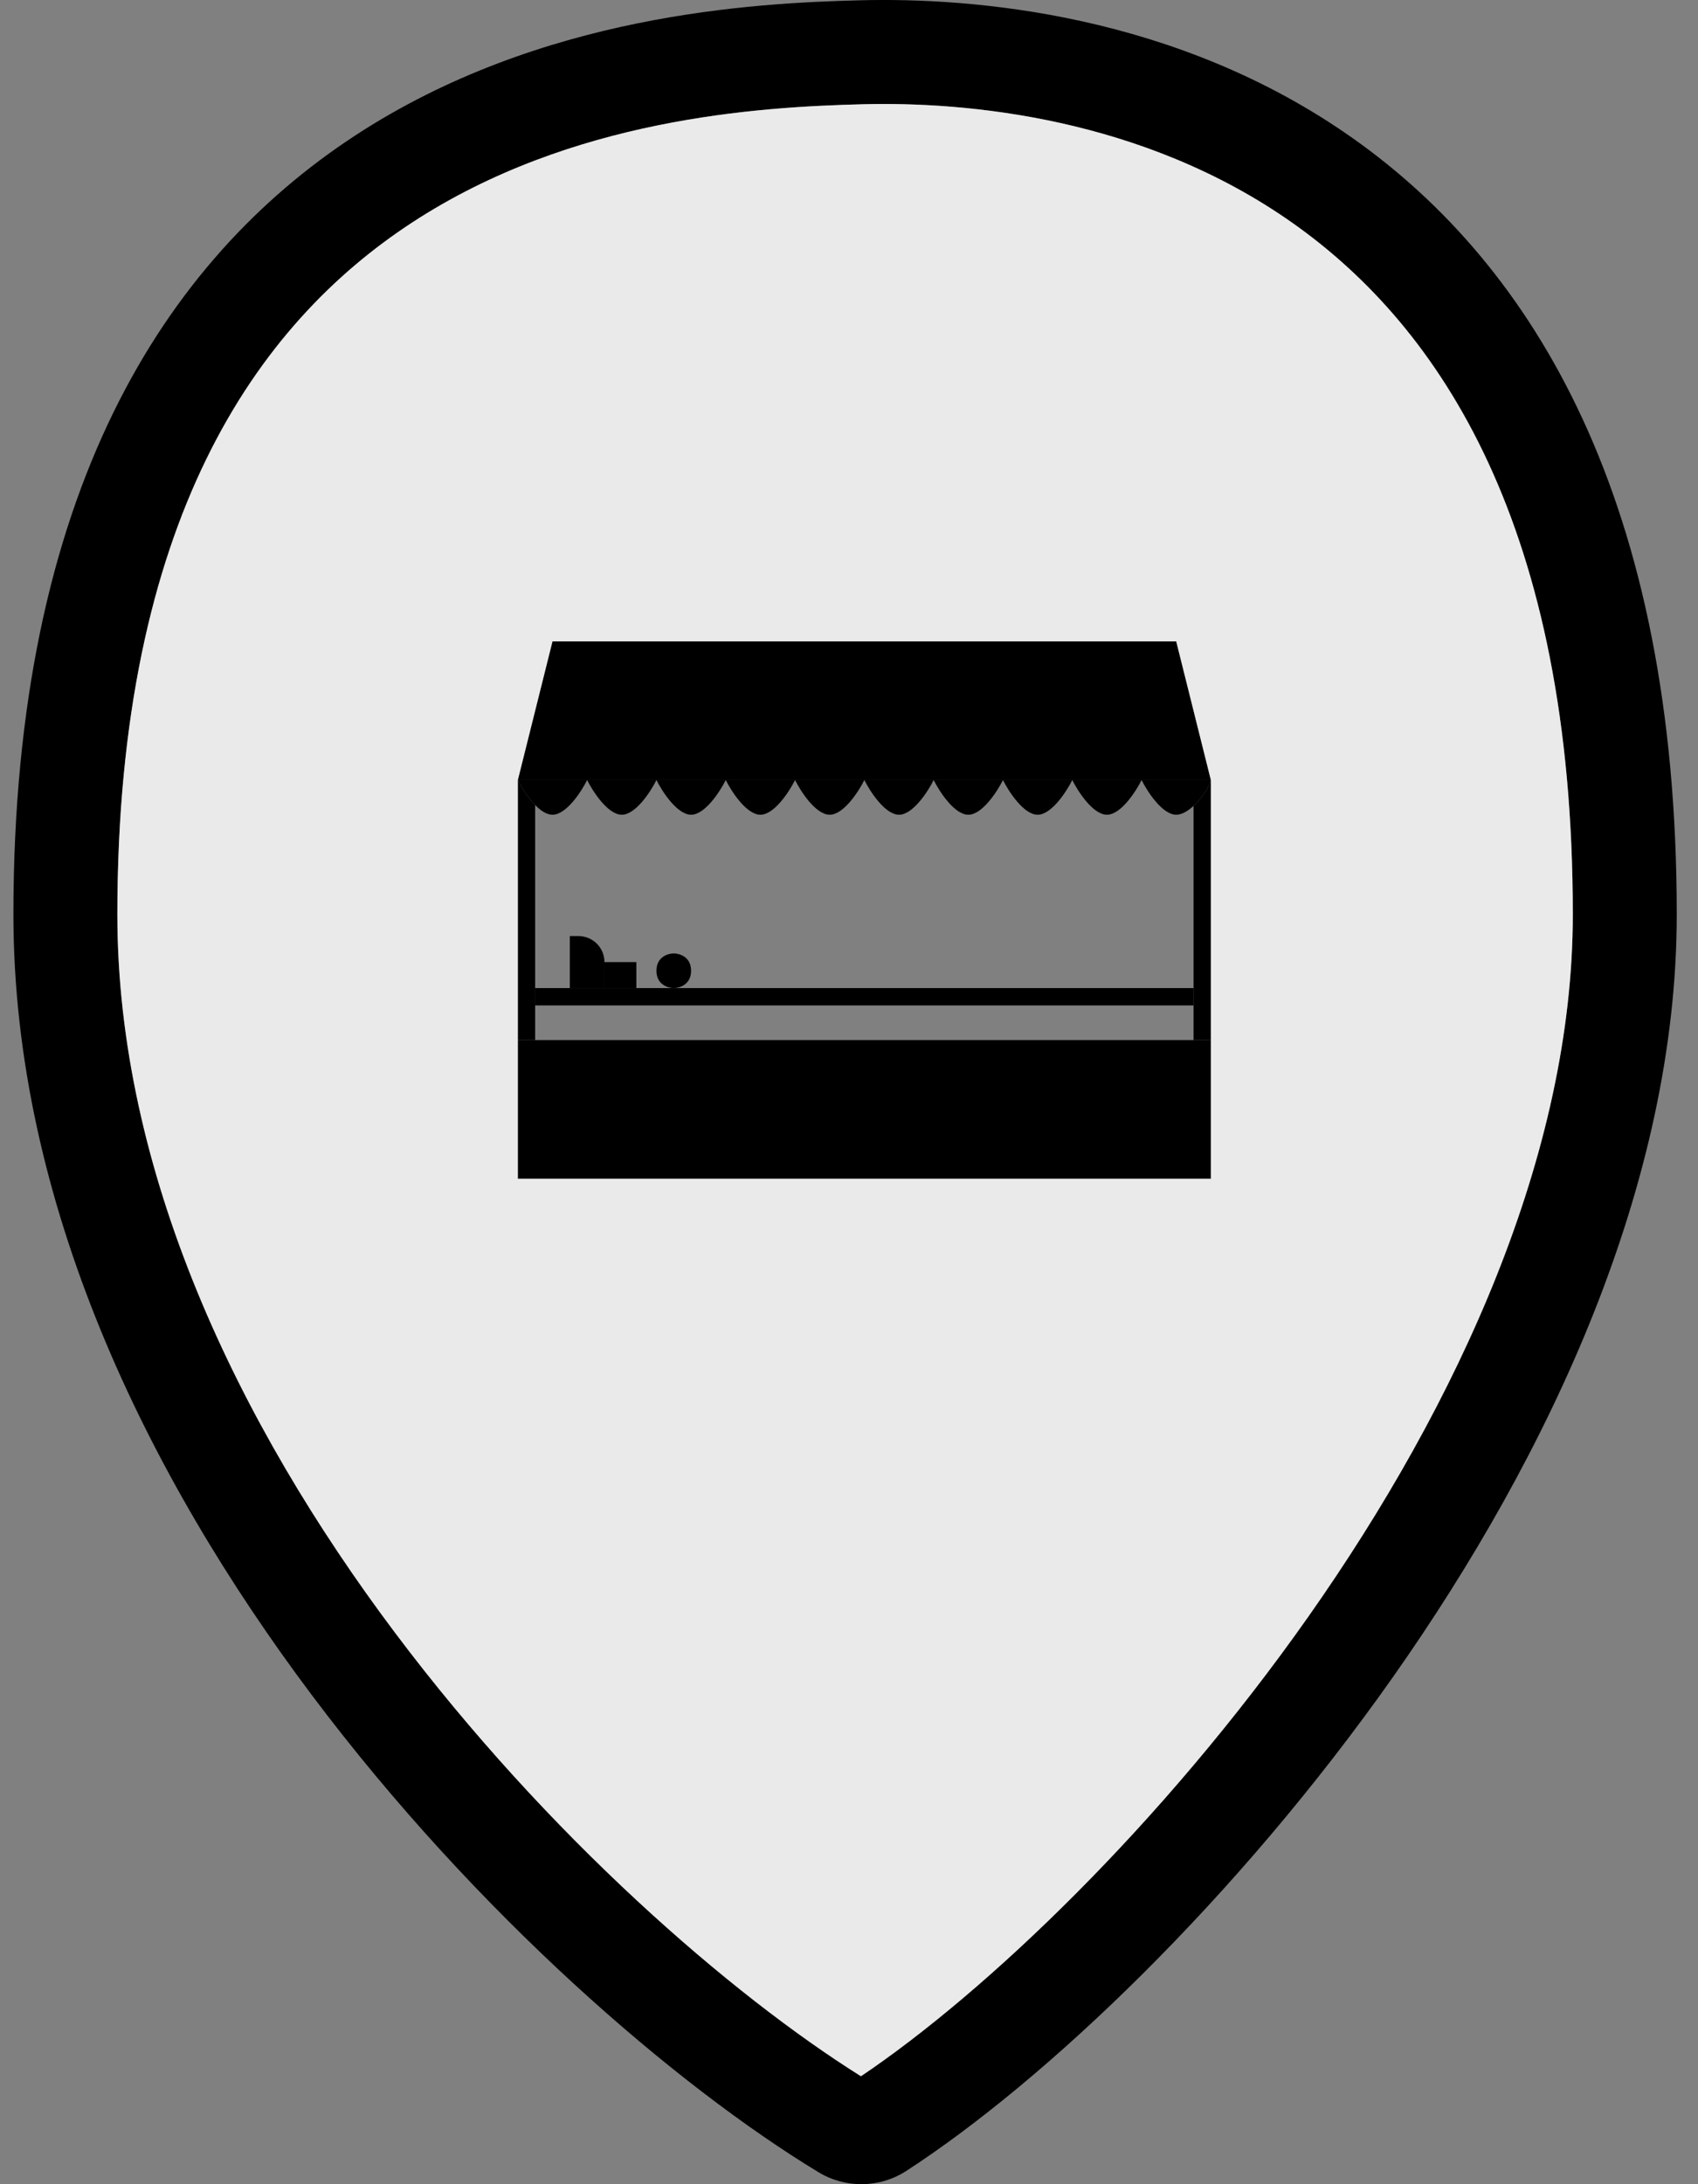 <svg width="49" height="63" viewBox="0 0 49 63" fill="none" xmlns="http://www.w3.org/2000/svg">
<rect x="0" y="0" width="49" height="63" fill="#808080" stroke="none"/>
<path fill-rule="evenodd" clip-rule="evenodd" d="M48.387 26.374C48.387 14.443 44.263 7.682 39.052 3.997C33.935 0.378 28.049 -0.073 24.834 0.008C21.727 0.087 15.607 0.409 10.252 3.907C4.776 7.485 0.387 14.183 0.387 26.374C0.387 34.696 4.249 42.567 8.995 48.888C13.746 55.215 19.512 60.163 23.612 62.65C24.401 63.129 25.384 63.117 26.162 62.612C30.16 60.016 35.677 54.79 40.2 48.368C44.714 41.958 48.387 34.145 48.387 26.374ZM24.91 3.007C27.845 2.933 32.967 3.367 37.32 6.446C41.578 9.458 45.387 15.207 45.387 26.374C45.387 33.259 42.098 40.462 37.747 46.641C33.529 52.63 28.452 57.458 24.845 59.886C21.107 57.544 15.803 52.959 11.394 47.086C6.85 41.035 3.387 33.791 3.387 26.374C3.387 15.002 7.415 9.344 11.893 6.419C16.493 3.414 21.866 3.084 24.91 3.007Z" fill="black"/>
<path d="M14.943 22.5H15.443H16.943H18.943H20.943H22.943H24.943H26.943H28.943H30.943H32.943H34.443H34.943L33.943 18.5H15.943L14.943 22.5Z" fill="black"/>
<path d="M14.943 22.5C15.04 22.693 15.226 22.998 15.443 23.221C15.601 23.382 15.775 23.5 15.943 23.5C16.343 23.5 16.777 22.833 16.943 22.5H15.443H14.943Z" fill="black"/>
<path d="M16.943 22.5C17.11 22.833 17.543 23.5 17.943 23.5C18.343 23.5 18.777 22.833 18.943 22.5H16.943Z" fill="black"/>
<path d="M18.943 22.5C19.11 22.833 19.543 23.5 19.943 23.5C20.343 23.5 20.777 22.833 20.943 22.5H18.943Z" fill="black"/>
<path d="M20.943 22.5C21.11 22.833 21.543 23.5 21.943 23.5C22.343 23.5 22.777 22.833 22.943 22.5H20.943Z" fill="black"/>
<path d="M22.943 22.5C23.11 22.833 23.543 23.5 23.943 23.5C24.343 23.5 24.777 22.833 24.943 22.5H22.943Z" fill="black"/>
<path d="M24.943 22.5C25.11 22.833 25.543 23.5 25.943 23.5C26.343 23.5 26.777 22.833 26.943 22.5H24.943Z" fill="black"/>
<path d="M26.943 22.5C27.11 22.833 27.543 23.5 27.943 23.5C28.343 23.5 28.777 22.833 28.943 22.5H26.943Z" fill="black"/>
<path d="M28.943 22.5C29.11 22.833 29.543 23.5 29.943 23.5C30.343 23.5 30.777 22.833 30.943 22.5H28.943Z" fill="black"/>
<path d="M30.943 22.5C31.11 22.833 31.543 23.5 31.943 23.5C32.343 23.5 32.777 22.833 32.943 22.5H30.943Z" fill="black"/>
<path d="M32.943 22.5C33.11 22.833 33.543 23.5 33.943 23.5C34.103 23.5 34.281 23.394 34.443 23.245C34.687 23.021 34.893 22.7 34.943 22.5H34.443H32.943Z" fill="black"/>
<path d="M14.943 34H34.943V30H34.443H15.443H14.943V34Z" fill="black"/>
<path d="M15.443 29H34.443V28.5H19.443H18.364H17.443H16.443H15.443V29Z" fill="black"/>
<path d="M14.943 22.5V29.5V30H15.443V29V28.5V23.221C15.226 22.998 15.04 22.693 14.943 22.5Z" fill="black"/>
<path d="M34.943 30V29.5V29V28.5V22.5C34.893 22.7 34.687 23.021 34.443 23.245V28.5V29V30H34.943Z" fill="black"/>
<path d="M16.443 27V28.5H17.443V27.75C17.443 27.336 17.108 27 16.693 27H16.443Z" fill="black"/>
<path d="M17.443 27.75V28.5H18.364V27.75H17.443Z" fill="black"/>
<path d="M19.943 28C19.943 27.6 19.61 27.5 19.443 27.5C19.277 27.5 18.943 27.6 18.943 28C18.943 28.4 19.277 28.5 19.443 28.5C19.61 28.5 19.943 28.4 19.943 28Z" fill="black"/>
<path fill-rule="evenodd" clip-rule="evenodd" d="M37.32 6.446C32.967 3.367 27.845 2.933 24.91 3.007C21.866 3.084 16.493 3.414 11.893 6.419C7.415 9.344 3.387 15.002 3.387 26.374C3.387 33.791 6.85 41.035 11.394 47.086C15.803 52.959 21.107 57.544 24.845 59.886C28.452 57.458 33.529 52.63 37.747 46.641C42.098 40.462 45.387 33.259 45.387 26.374C45.387 15.207 41.578 9.458 37.32 6.446ZM34.943 34H14.943V30V29.5V22.5L15.943 18.5H33.943L34.943 22.5V28.5V29V29.5V30V34Z" fill="#F5F5F5" fill-opacity="0.9"/>
</svg>

